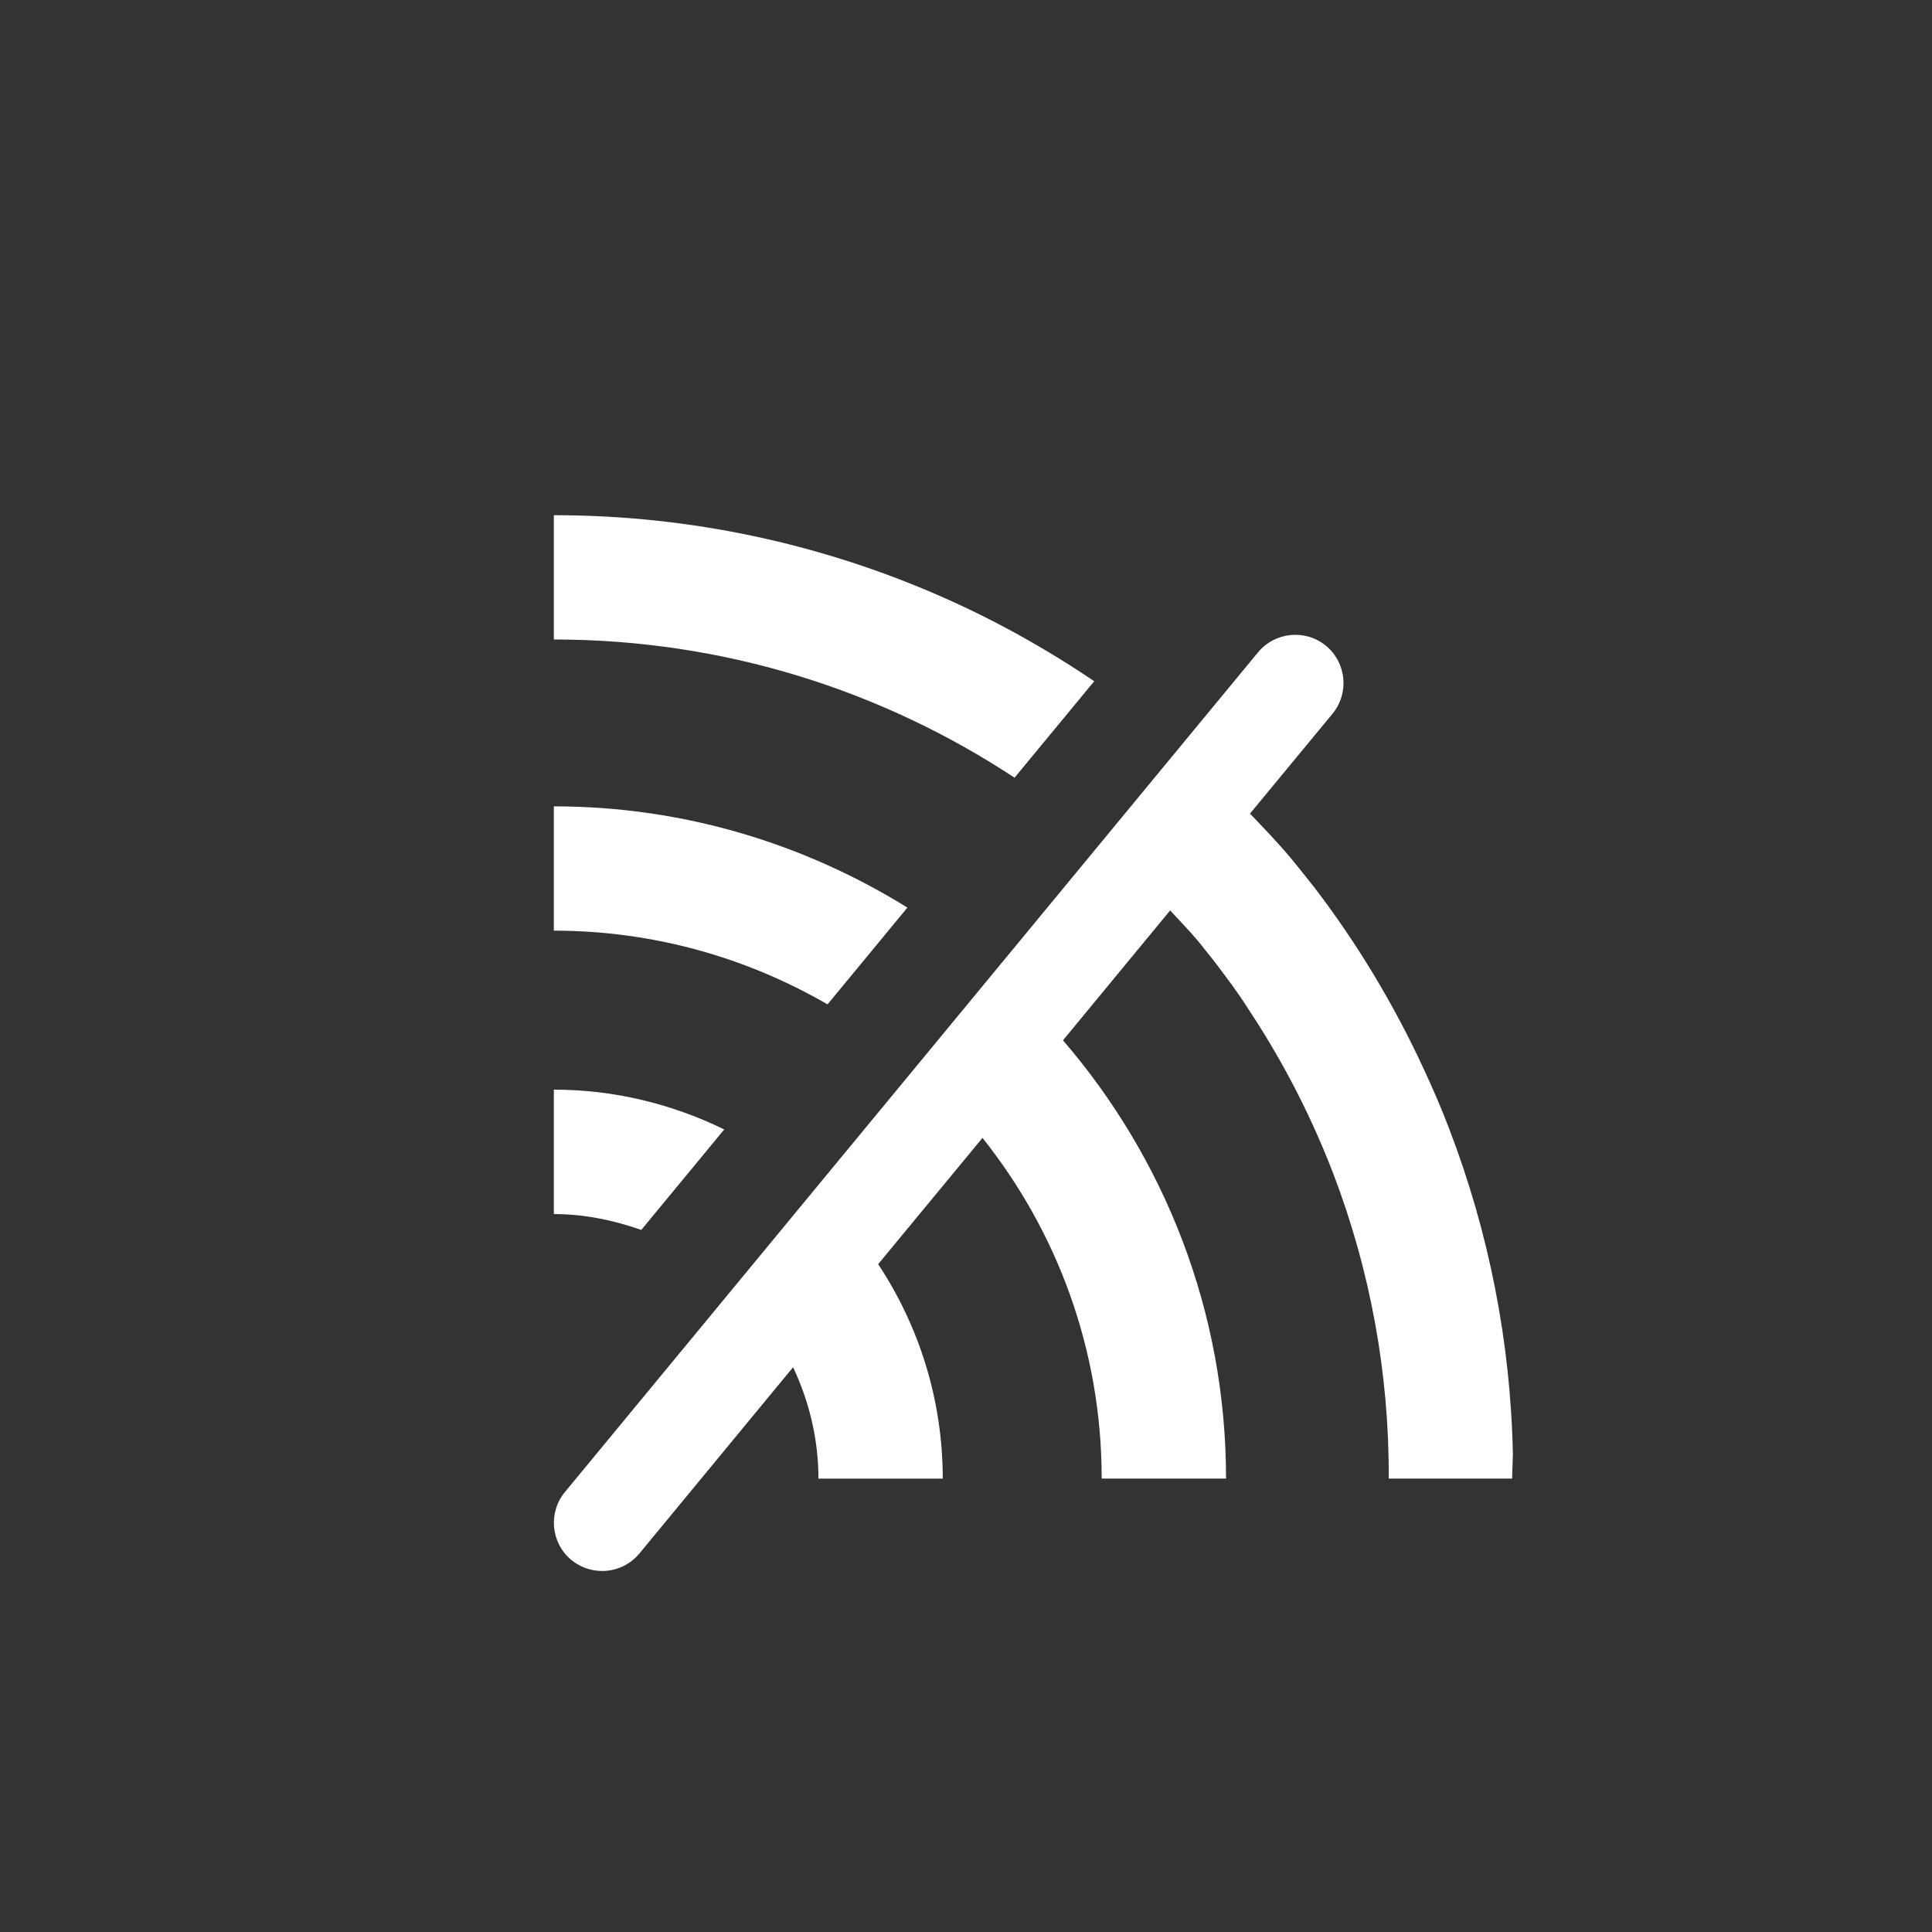 <svg xmlns="http://www.w3.org/2000/svg" width="30" height="30" viewBox="0 0 30 30">
    <rect x="0" y="0" width="30" height="30" fill="#333333" stroke="none"/>
    <g fill="none" fill-rule="evenodd">
        <g fill="#FFF">
            <g>
                <g>
                    <path d="M10.934 2.13c.266-.32.739-.364 1.056-.102.319.264.364.737.1 1.056l-1.28 1.55c.216.226.433.451.634.691.082.1.163.2.242.3l.118.148c.676.882 1.246 1.835 1.708 2.835.14.302.273.607.39.917.616 1.604.955 3.313.99 5.053-.003.13-.008.256-.012.381h-1.916c.009-1.63-.288-3.239-.864-4.743-.381-.989-.881-1.932-1.491-2.805l.176.253-.038-.058c-.071-.104-.142-.208-.216-.31l-.226-.304c-.061-.082-.127-.16-.191-.242l-.107-.134c-.14-.166-.291-.32-.437-.479L7.906 8.154c1.573 1.827 2.532 4.205 2.532 6.805H8.507c0-2.005-.694-3.837-1.851-5.29l-1.62 1.961c.632.955 1.003 2.101 1.003 3.33h-1.93c-.001-.623-.147-1.204-.394-1.73l-2.386 2.892c-.15.18-.363.272-.578.272-.17 0-.338-.056-.478-.17-.32-.265-.364-.738-.1-1.057zM0 8.92c.949 0 1.845.227 2.646.618l-1.288 1.56C.93 10.949.48 10.852 0 10.852zm0-4.399c2.015 0 3.893.582 5.49 1.572L4.25 7.596C2.999 6.872 1.552 6.452 0 6.451zM0 0c2.135 0 4.166.452 6.006 1.259.838.367 1.635.812 2.385 1.319L7.154 4.076C5.1 2.723 2.647 1.93 0 1.93z" transform="translate(-1338 -390) translate(1338 390) translate(8.6 8)"/>
                </g>
            </g>
        </g>
    </g>
</svg>
